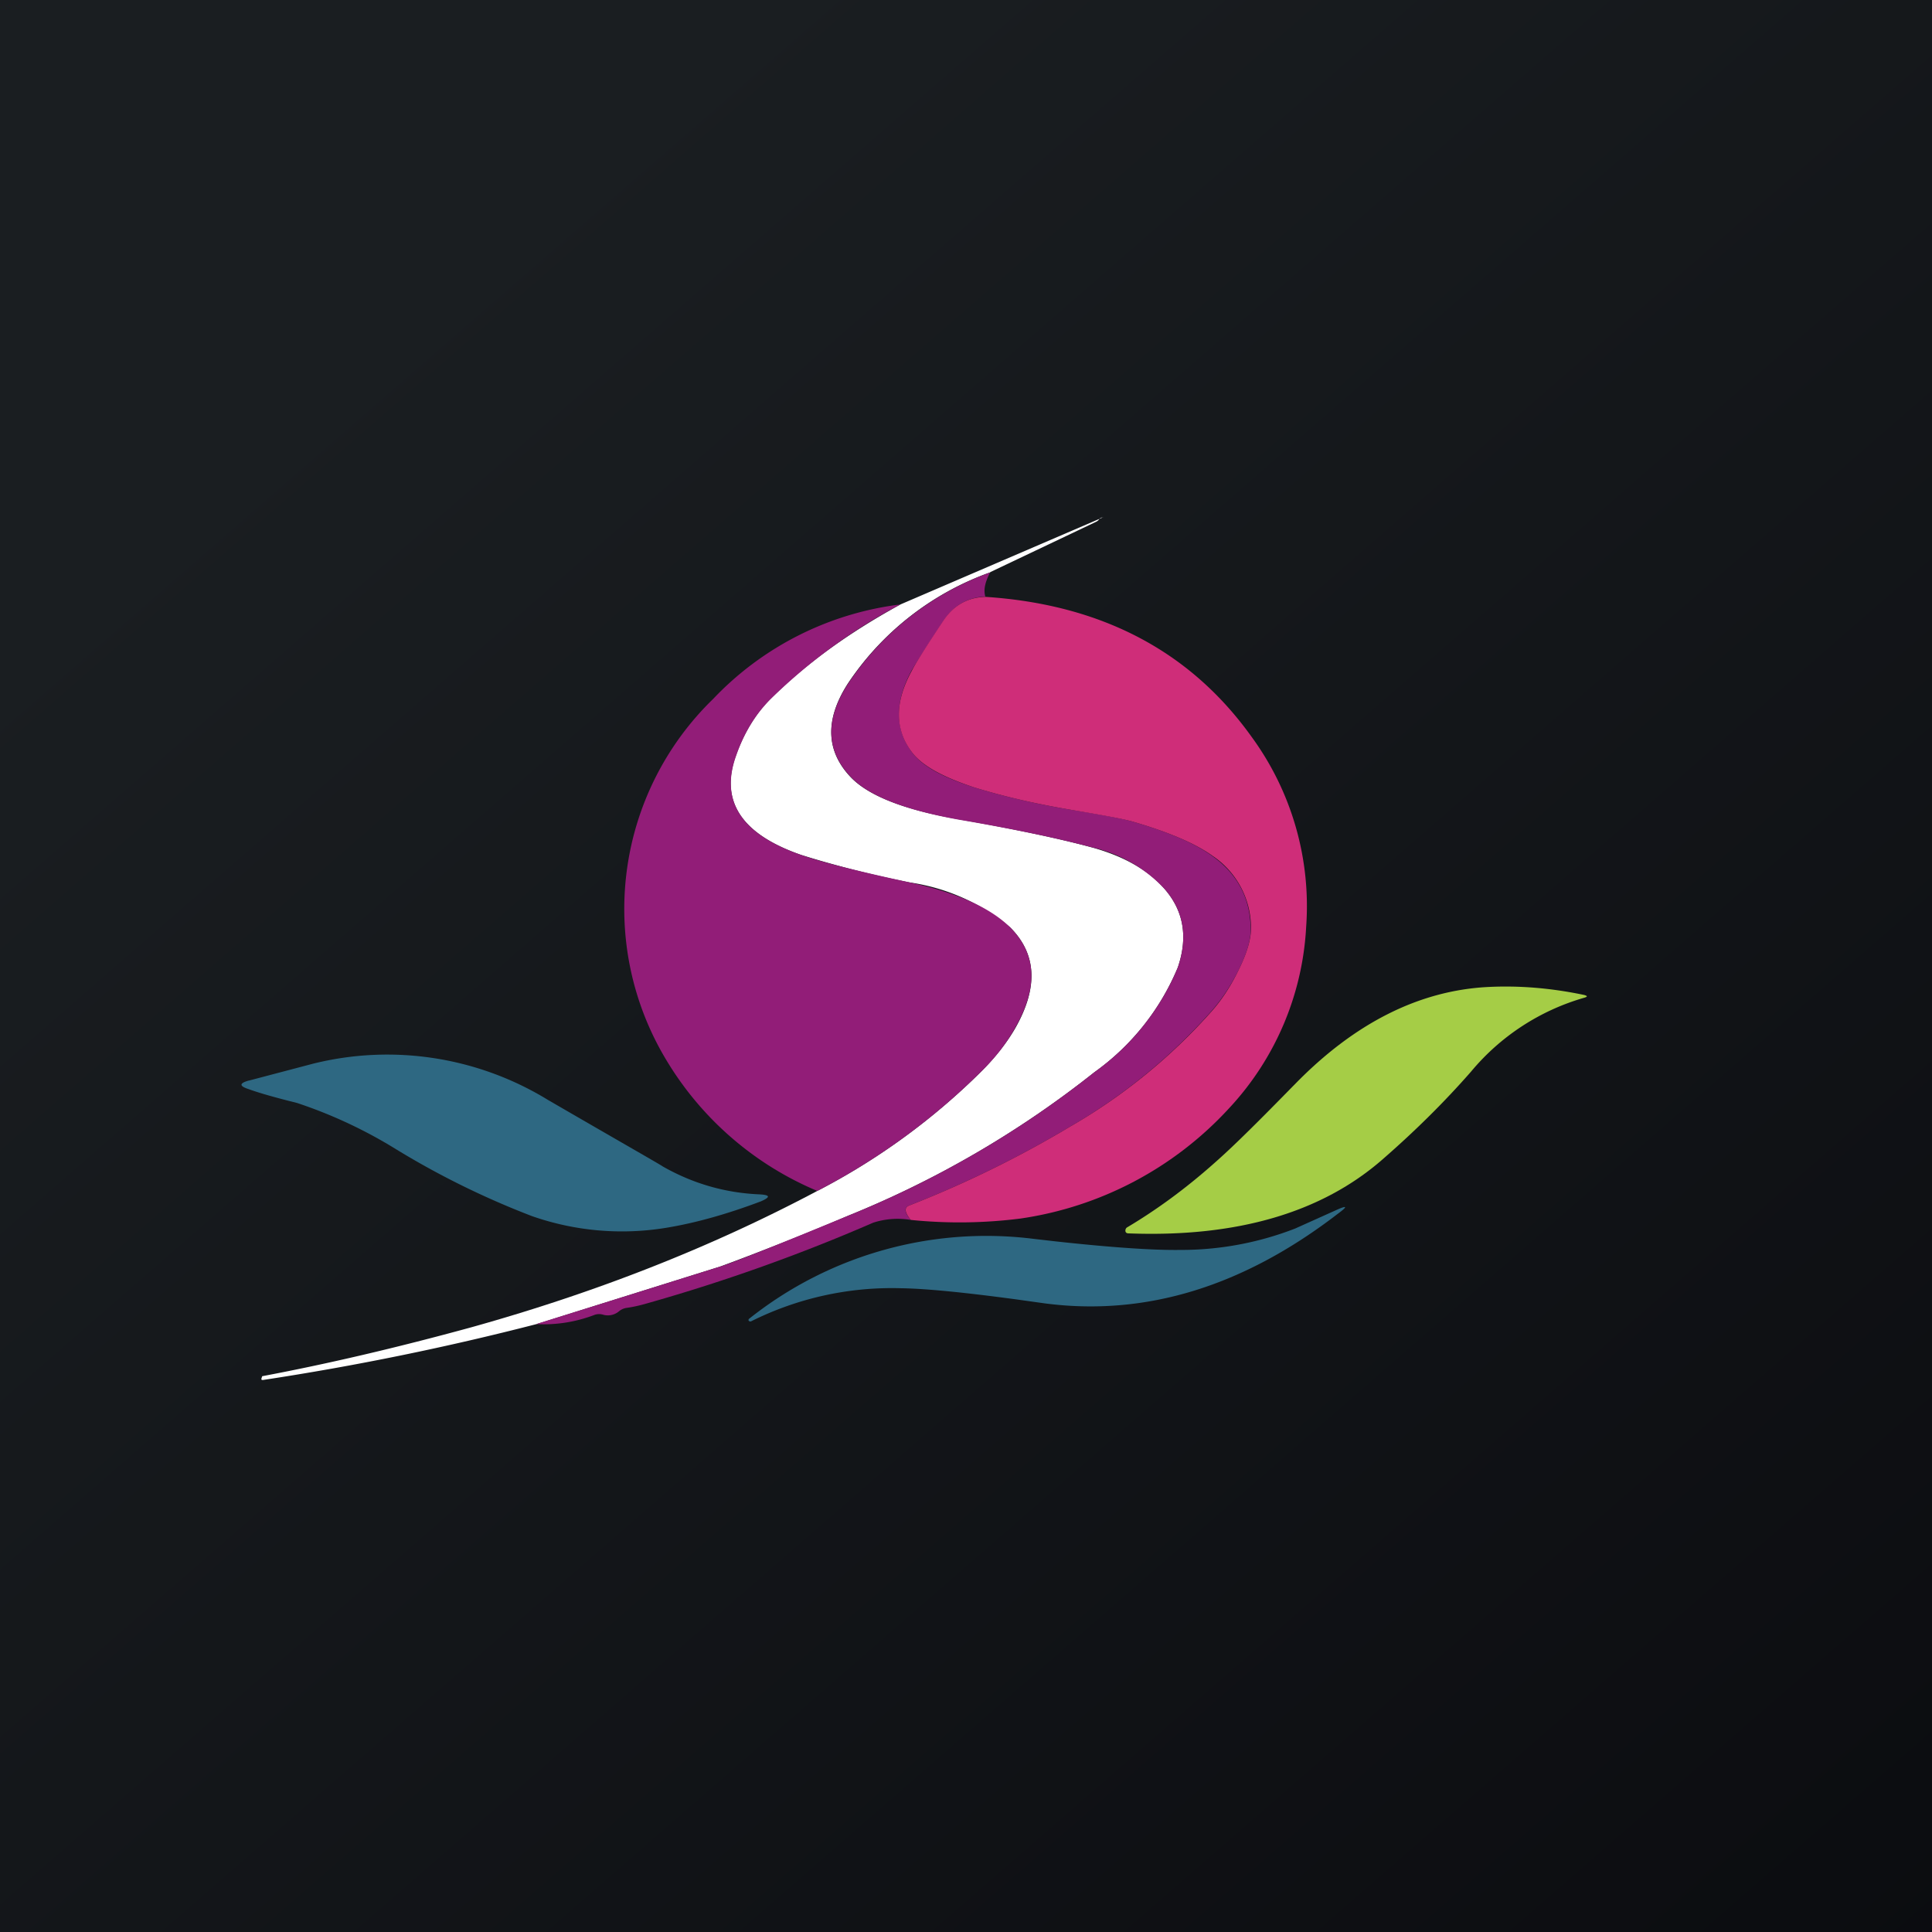 <!-- by TradingView --><svg width="56" height="56" viewBox="0 0 56 56" xmlns="http://www.w3.org/2000/svg"><rect x="0" y="0" width="56" height="56" fill="#333333" stroke="none"/><path fill="url(#a)" d="M0 0h56v56H0z"/><path d="M28.7 16.59a8.31 8.31 0 0 0-4.13 3.23c-.67 1.05-.63 1.96.1 2.72.53.54 1.57.94 3.13 1.21 1.6.28 2.88.55 3.84.81.94.26 1.64.66 2.11 1.2.56.64.69 1.4.39 2.28a7.06 7.06 0 0 1-2.42 3.04 28.89 28.89 0 0 1-7.14 4.16 81.06 81.06 0 0 1-3.7 1.47l-5.33 1.67A79.5 79.5 0 0 1 7.62 40c-.04 0-.05-.01-.04-.05l.02-.06c1.86-.35 3.88-.82 6.07-1.42 3.58-1 6.91-2.3 10.02-3.95a19.41 19.41 0 0 0 4.74-3.45c.4-.4.74-.82 1-1.27.67-1.18.62-2.15-.15-2.92a5.83 5.83 0 0 0-2.9-1.3 30.43 30.43 0 0 1-3.16-.8c-1.73-.6-2.36-1.56-1.89-2.88.23-.64.56-1.2 1-1.64.99-.99 2.24-1.9 3.77-2.74L31.96 15c.02 0 .02-.01 0 0a.12.12 0 0 0-.1.05.23.23 0 0 1-.1.08l-3.05 1.45Z" fill="#fff"/><path d="M28.7 16.59c-.14.27-.2.5-.14.7-.52.03-.92.26-1.21.7-.51.77-.82 1.26-.93 1.45-.49.91-.48 1.7.01 2.36.29.4.89.73 1.8 1.02.84.26 1.75.47 2.74.64.94.15 1.57.27 1.88.36 1.03.3 1.8.63 2.3 1 .71.51 1.08 1.2 1.1 2.05.02.33-.1.75-.36 1.27-.22.44-.48.83-.76 1.15a16.5 16.5 0 0 1-4.12 3.37 31.39 31.39 0 0 1-4.65 2.28c-.16.06-.15.2.04.42a2.3 2.3 0 0 0-1.09.08c-2.07.9-4.26 1.69-6.56 2.34-.24.07-.44.11-.59.13a.44.44 0 0 0-.22.1.5.5 0 0 1-.45.1.4.4 0 0 0-.25 0c-.55.21-1.12.3-1.7.27l5.34-1.67c.41-.13 1.64-.62 3.7-1.47a28.88 28.88 0 0 0 7.14-4.16 7.06 7.06 0 0 0 2.42-3.04c.3-.88.17-1.64-.39-2.28a4.12 4.12 0 0 0-2.1-1.2c-.98-.26-2.26-.53-3.85-.8-1.56-.28-2.6-.68-3.12-1.22-.74-.76-.78-1.67-.1-2.72a8.31 8.31 0 0 1 4.13-3.23Z" fill="#921D78"/><path d="M28.56 17.3c3.36.22 5.94 1.57 7.72 4.06a8.31 8.31 0 0 1 1.58 5.5 8.35 8.35 0 0 1-2.25 5.28 10.19 10.19 0 0 1-6.03 3.18 14 14 0 0 1-3.18.04c-.18-.22-.2-.36-.04-.42a31.37 31.37 0 0 0 4.65-2.28 16.5 16.5 0 0 0 4.13-3.37c.28-.32.53-.7.75-1.15.26-.52.38-.94.37-1.27a2.51 2.51 0 0 0-1.11-2.06c-.5-.36-1.27-.69-2.3-.99-.31-.09-.94-.2-1.88-.36-.99-.17-1.9-.38-2.74-.64-.91-.3-1.51-.63-1.8-1.02-.5-.66-.5-1.45 0-2.36.1-.2.4-.68.92-1.46.29-.43.69-.66 1.2-.68Z" fill="#CF2D79"/><path d="M26.1 17.52a16.18 16.18 0 0 0-3.76 2.74c-.45.45-.78 1-1 1.64-.48 1.32.15 2.28 1.88 2.88.63.22 1.68.48 3.16.8 1.34.29 2.31.72 2.9 1.3.77.77.82 1.74.14 2.92-.25.45-.58.87-.99 1.27a19.41 19.41 0 0 1-4.74 3.45 9.3 9.3 0 0 1-4.38-3.8 8.48 8.48 0 0 1 1.36-10.46 9 9 0 0 1 5.43-2.74Z" fill="#921D78"/><path d="M32.68 35.57c.84-.5 1.71-1.13 2.6-1.93.53-.47 1.26-1.2 2.2-2.16l.04-.04c1.73-1.78 3.6-2.72 5.58-2.83.93-.05 1.87.03 2.82.23.1.03.1.05 0 .08a6.66 6.66 0 0 0-3.28 2.14c-.77.88-1.62 1.72-2.56 2.54-1.77 1.55-4.23 2.27-7.37 2.15-.06 0-.09-.03-.09-.08 0-.04.02-.08.06-.1Z" fill="#A5CD46"/><path d="m7.22 31.32 1.86-.49a8.91 8.91 0 0 1 6.8 1.05c2.19 1.27 3.3 1.9 3.33 1.93.88.5 1.82.77 2.82.81.3.02.3.08.03.2-.98.37-1.9.63-2.76.77a7.9 7.9 0 0 1-3.88-.34 24.1 24.1 0 0 1-4.04-2 13.59 13.59 0 0 0-2.77-1.28c-.6-.15-1.07-.28-1.4-.4-.28-.09-.28-.17 0-.25ZM38.78 35.18c-2.74 2.11-5.57 2.98-8.49 2.6l-.86-.12c-1.49-.2-2.6-.31-3.32-.32a9.13 9.13 0 0 0-4.34.96c-.03.01-.05 0-.07-.02-.01-.02 0-.05.02-.06a11.04 11.04 0 0 1 8.25-2.31l.61.07c1.64.18 2.85.26 3.61.25a9.14 9.14 0 0 0 3.35-.62l1.18-.53c.33-.15.36-.12.06.1Z" fill="#2E6882"/><defs><linearGradient id="a" x1="10.42" y1="9.71" x2="68.15" y2="76.02" gradientUnits="userSpaceOnUse"><stop stop-color="#1A1E21"/><stop offset="1" stop-color="#06060A"/></linearGradient></defs></svg>